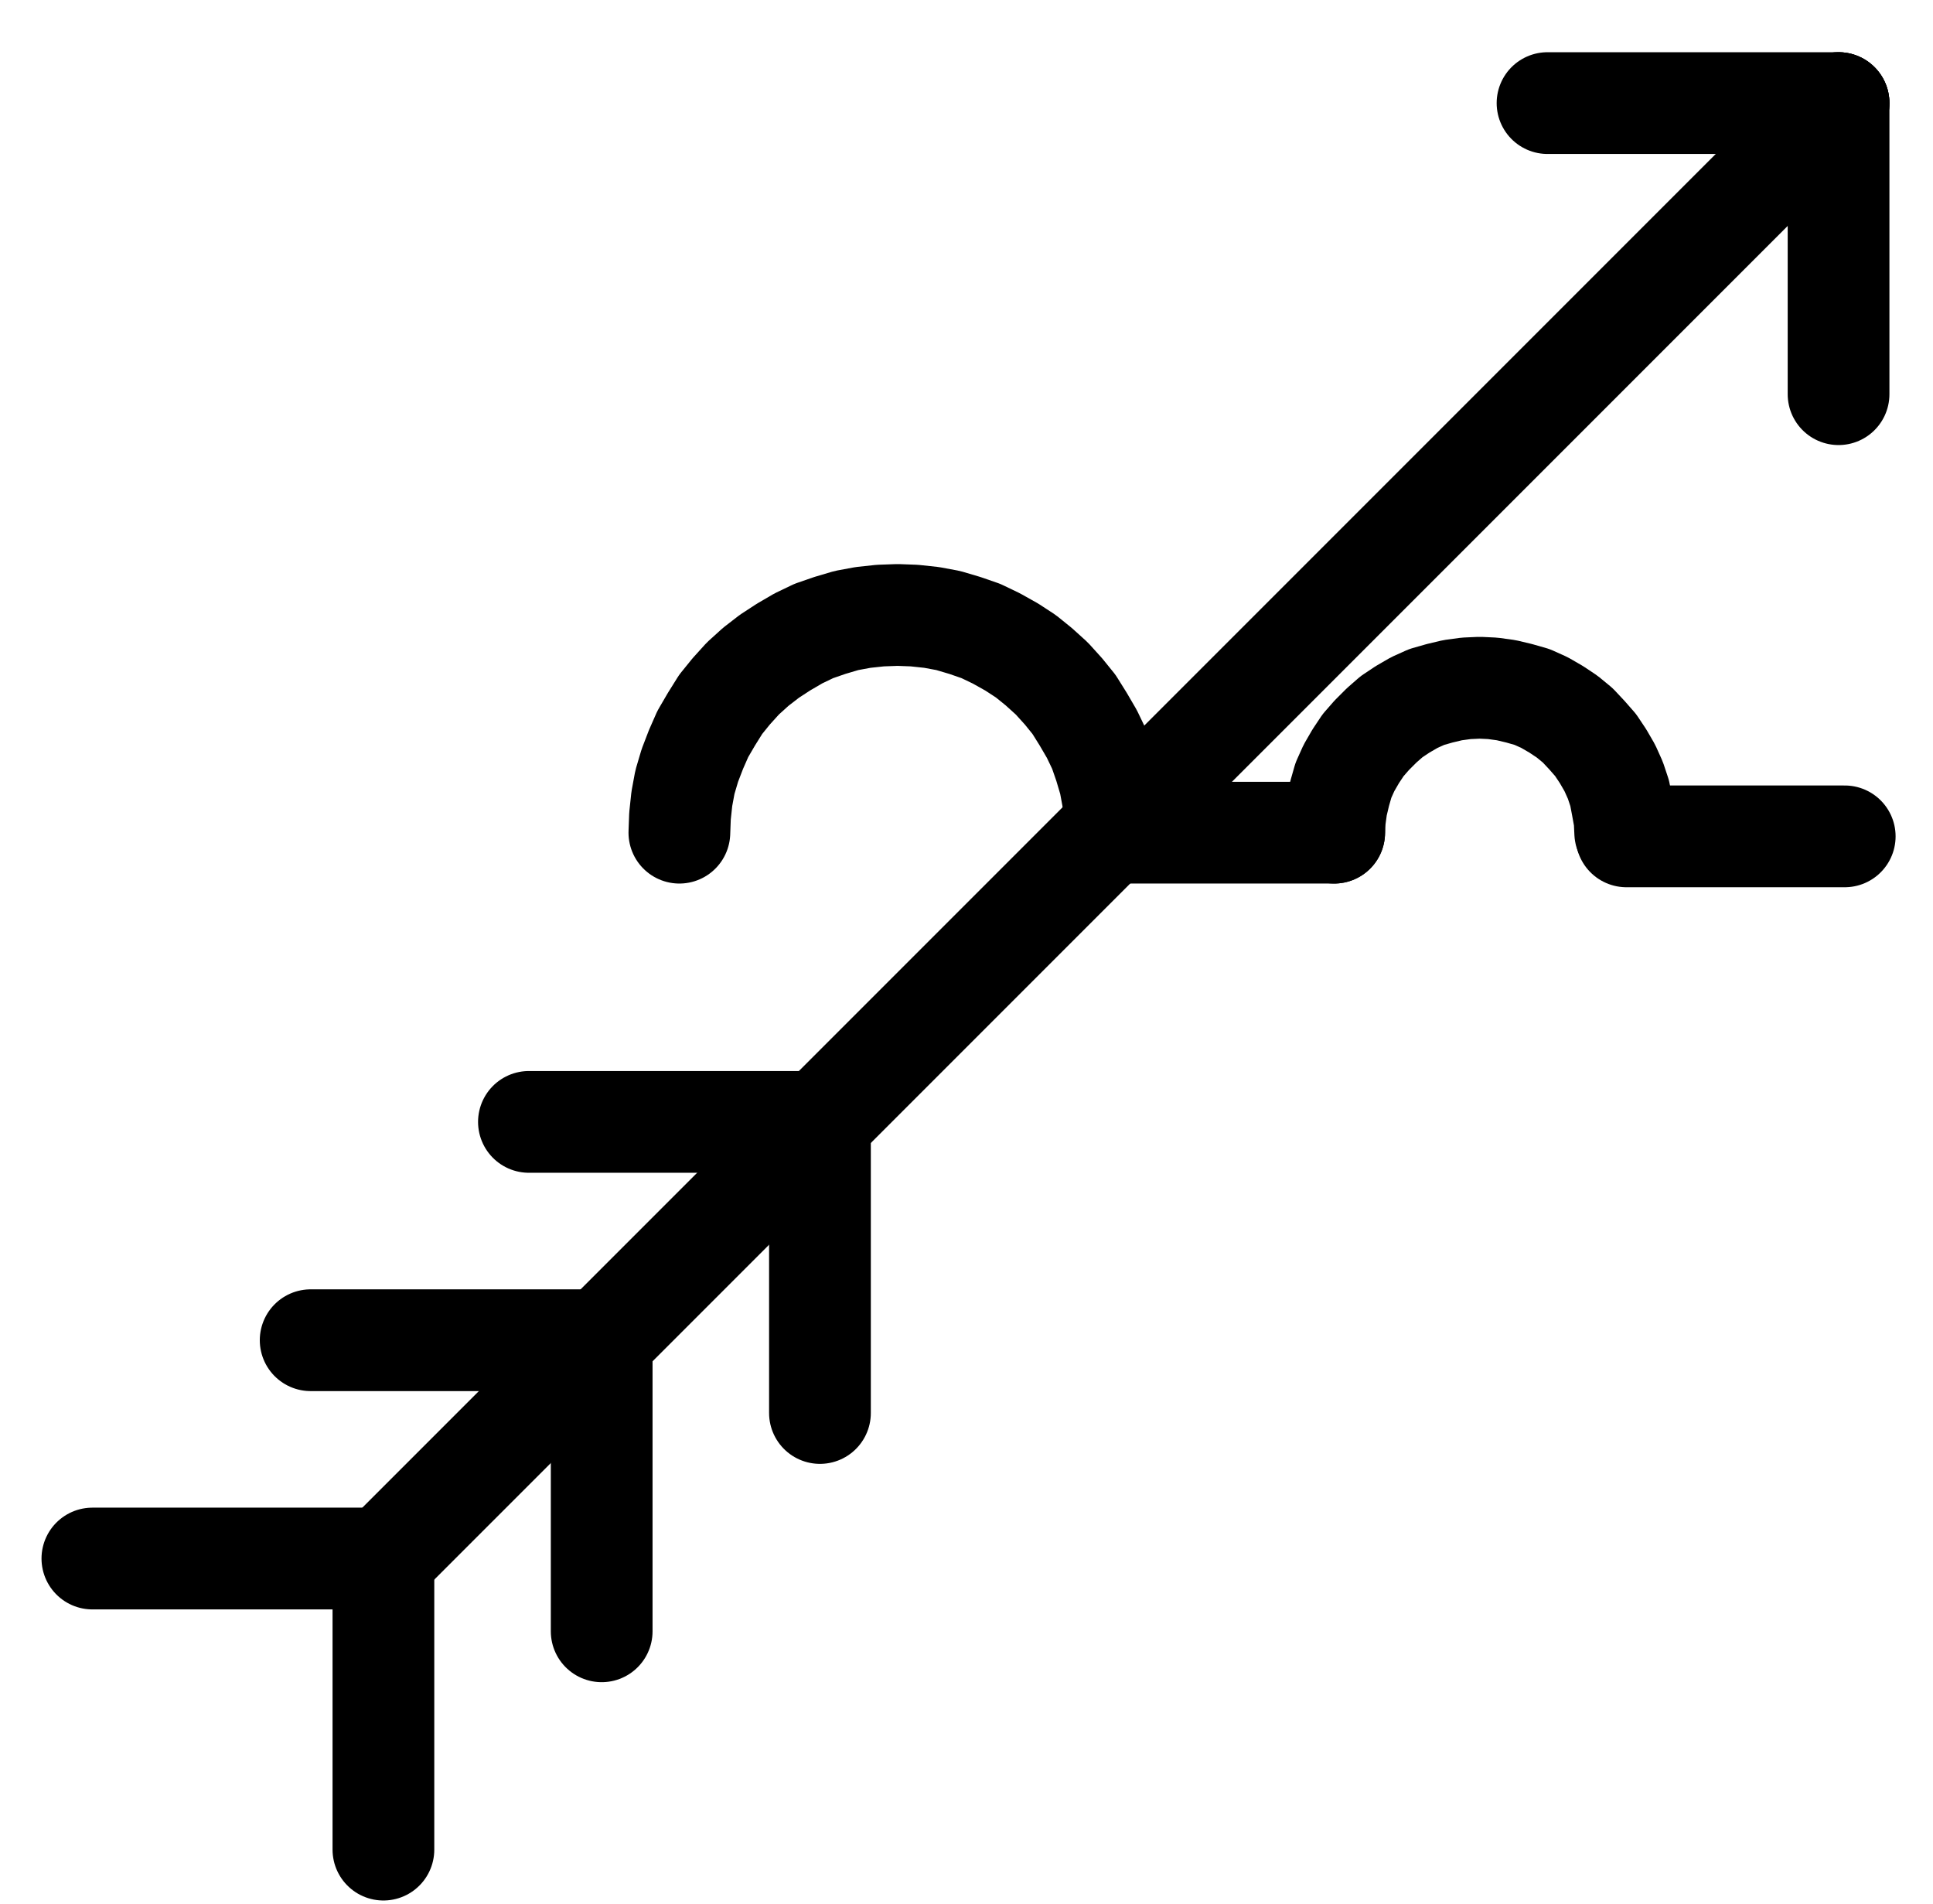 <?xml version="1.0" encoding="UTF-8" standalone="no"?>
<!-- Created with Inkscape (http://www.inkscape.org/) -->

<svg
   version="1.1"
   id="svg1"
   width="501.6"
   height="493.88"
   viewBox="0 0 501.6 493.88"
   sodipodi:docname="Phlegma3.pdf"
   xmlns:inkscape="http://www.inkscape.org/namespaces/inkscape"
   xmlns:sodipodi="http://sodipodi.sourceforge.net/DTD/sodipodi-0.dtd"
   xmlns="http://www.w3.org/2000/svg"
   xmlns:svg="http://www.w3.org/2000/svg">
  <defs
     id="defs1">
    <clipPath
       clipPathUnits="userSpaceOnUse"
       id="clipPath2">
      <path
         d="M 0,0.16 V 1122.56 H 793.6 V 0.16 Z"
         transform="translate(3.3333333e-6)"
         clip-rule="evenodd"
         id="path2" />
    </clipPath>
    <clipPath
       clipPathUnits="userSpaceOnUse"
       id="clipPath4">
      <path
         d="M 0,0.16 V 1122.56 H 793.6 V 0.16 Z"
         transform="translate(3.3333333e-6)"
         clip-rule="evenodd"
         id="path4" />
    </clipPath>
    <clipPath
       clipPathUnits="userSpaceOnUse"
       id="clipPath6">
      <path
         d="M 0,0.16 V 1122.56 H 793.6 V 0.16 Z"
         transform="translate(3.3333333e-6)"
         clip-rule="evenodd"
         id="path6" />
    </clipPath>
    <clipPath
       clipPathUnits="userSpaceOnUse"
       id="clipPath8">
      <path
         d="M 0,0.16 V 1122.56 H 793.6 V 0.16 Z"
         transform="translate(3.3333333e-6)"
         clip-rule="evenodd"
         id="path8" />
    </clipPath>
    <clipPath
       clipPathUnits="userSpaceOnUse"
       id="clipPath10">
      <path
         d="M 0,0.16 V 1122.56 H 793.6 V 0.16 Z"
         transform="translate(3.3333333e-6)"
         clip-rule="evenodd"
         id="path10" />
    </clipPath>
    <clipPath
       clipPathUnits="userSpaceOnUse"
       id="clipPath12">
      <path
         d="M 0,0.16 V 1122.56 H 793.6 V 0.16 Z"
         transform="translate(3.3333333e-6)"
         clip-rule="evenodd"
         id="path12" />
    </clipPath>
    <clipPath
       clipPathUnits="userSpaceOnUse"
       id="clipPath14">
      <path
         d="M 0,0.16 V 1122.56 H 793.6 V 0.16 Z"
         transform="translate(3.3333333e-6)"
         clip-rule="evenodd"
         id="path14" />
    </clipPath>
    <clipPath
       clipPathUnits="userSpaceOnUse"
       id="clipPath16">
      <path
         d="M 0,0.16 V 1122.56 H 793.6 V 0.16 Z"
         transform="translate(3.3333333e-6)"
         clip-rule="evenodd"
         id="path16" />
    </clipPath>
    <clipPath
       clipPathUnits="userSpaceOnUse"
       id="clipPath18">
      <path
         d="M 0,0.16 V 1122.56 H 793.6 V 0.16 Z"
         transform="translate(3.3333333e-6)"
         clip-rule="evenodd"
         id="path18" />
    </clipPath>
    <clipPath
       clipPathUnits="userSpaceOnUse"
       id="clipPath20">
      <path
         d="M 0,0.16 V 1122.56 H 793.6 V 0.16 Z"
         transform="translate(-440.32,-535.04)"
         clip-rule="evenodd"
         id="path20" />
    </clipPath>
    <clipPath
       clipPathUnits="userSpaceOnUse"
       id="clipPath22">
      <path
         d="M 0,0.16 V 1122.56 H 793.6 V 0.16 Z"
         transform="translate(3.3333333e-6)"
         clip-rule="evenodd"
         id="path22" />
    </clipPath>
    <clipPath
       clipPathUnits="userSpaceOnUse"
       id="clipPath24">
      <path
         d="M 0,0.16 V 1122.56 H 793.6 V 0.16 Z"
         transform="translate(3.3333333e-6)"
         clip-rule="evenodd"
         id="path24" />
    </clipPath>
    <clipPath
       clipPathUnits="userSpaceOnUse"
       id="clipPath26">
      <path
         d="M 0,0.16 V 1122.56 H 793.6 V 0.16 Z"
         transform="translate(-572.48,-535.04)"
         clip-rule="evenodd"
         id="path26" />
    </clipPath>
  </defs>
  <sodipodi:namedview
     id="namedview1"
     pagecolor="#505050"
     bordercolor="#eeeeee"
     borderopacity="1"
     inkscape:showpageshadow="0"
     inkscape:pageopacity="0"
     inkscape:pagecheckerboard="0"
     inkscape:deskcolor="#505050">
    <inkscape:page
       x="0"
       y="0"
       inkscape:label="1"
       id="page1"
       width="501.6"
       height="493.88"
       margin="0"
       bleed="0" />
  </sodipodi:namedview>
  <g
     id="g1"
     inkscape:groupmode="layer"
     inkscape:label="1">
    <path
       id="path1"
       d="M 250.24,723.36 627.84,345.76"
       style="fill:none;stroke:#000000;stroke-width:26.4;stroke-linecap:round;stroke-linejoin:round;stroke-miterlimit:10;stroke-dasharray:none;stroke-opacity:1"
       transform="translate(-150.747,-319.013)"
       clip-path="url(#clipPath2)" />
    <path
       id="path3"
       d="m 552.32,345.76 h 75.52"
       style="fill:none;stroke:#000000;stroke-width:26.4;stroke-linecap:round;stroke-linejoin:round;stroke-miterlimit:10;stroke-dasharray:none;stroke-opacity:1"
       transform="translate(-150.747,-319.013)"
       clip-path="url(#clipPath4)" />
    <path
       id="path5"
       d="M 627.84,345.76 V 421.28"
       style="fill:none;stroke:#000000;stroke-width:26.4;stroke-linecap:round;stroke-linejoin:round;stroke-miterlimit:10;stroke-dasharray:none;stroke-opacity:1"
       transform="translate(-150.747,-319.013)"
       clip-path="url(#clipPath6)" />
    <path
       id="path7"
       d="m 174.72,723.36 h 75.52"
       style="fill:none;stroke:#000000;stroke-width:26.4;stroke-linecap:round;stroke-linejoin:round;stroke-miterlimit:10;stroke-dasharray:none;stroke-opacity:1"
       transform="translate(-150.747,-319.013)"
       clip-path="url(#clipPath8)" />
    <path
       id="path9"
       d="M 250.24,723.36 V 798.88"
       style="fill:none;stroke:#000000;stroke-width:26.4;stroke-linecap:round;stroke-linejoin:round;stroke-miterlimit:10;stroke-dasharray:none;stroke-opacity:1"
       transform="translate(-150.747,-319.013)"
       clip-path="url(#clipPath10)" />
    <path
       id="path11"
       d="M 306.88,666.72 H 231.36"
       style="fill:none;stroke:#000000;stroke-width:26.4;stroke-linecap:round;stroke-linejoin:round;stroke-miterlimit:10;stroke-dasharray:none;stroke-opacity:1"
       transform="translate(-150.747,-319.013)"
       clip-path="url(#clipPath12)" />
    <path
       id="path13"
       d="m 306.88,666.72 v 75.52"
       style="fill:none;stroke:#000000;stroke-width:26.4;stroke-linecap:round;stroke-linejoin:round;stroke-miterlimit:10;stroke-dasharray:none;stroke-opacity:1"
       transform="translate(-150.747,-319.013)"
       clip-path="url(#clipPath14)" />
    <path
       id="path15"
       d="M 363.52,610.08 H 288"
       style="fill:none;stroke:#000000;stroke-width:26.4;stroke-linecap:round;stroke-linejoin:round;stroke-miterlimit:10;stroke-dasharray:none;stroke-opacity:1"
       transform="translate(-150.747,-319.013)"
       clip-path="url(#clipPath16)" />
    <path
       id="path17"
       d="m 363.52,610.08 v 75.52"
       style="fill:none;stroke:#000000;stroke-width:26.4;stroke-linecap:round;stroke-linejoin:round;stroke-miterlimit:10;stroke-dasharray:none;stroke-opacity:1"
       transform="translate(-150.747,-319.013)"
       clip-path="url(#clipPath18)" />
    <path
       id="path19"
       d="M 0,0 -0.32,-4.32 -0.8,-8.8 -1.6,-13.12 -2.88,-17.44 -4.32,-21.6 l -1.92,-4 -2.24,-3.84 -2.4,-3.84 -2.72,-3.36 L -16.64,-40 -20,-43.04 l -3.36,-2.72 -3.68,-2.4 -4,-2.24 -4,-1.92 -4.16,-1.44 -4.32,-1.28 -4.32,-0.8 -4.48,-0.48 -4.32,-0.16 -4.48,0.16 -4.48,0.48 -4.32,0.8 -4.32,1.28 -4.16,1.44 -4,1.92 -3.84,2.24 -3.68,2.4 -3.52,2.72 -3.36,3.04 -3.04,3.36 -2.72,3.36 -2.4,3.84 -2.24,3.84 -1.76,4 -1.6,4.16 -1.28,4.32 -0.8,4.32 -0.48,4.48 -0.16,4.32"
       style="fill:none;stroke:#000000;stroke-width:26.4;stroke-linecap:round;stroke-linejoin:round;stroke-miterlimit:10;stroke-dasharray:none;stroke-opacity:1"
       transform="translate(289.573,216.027)"
       clip-path="url(#clipPath20)" />
    <path
       id="path21"
       d="m 440.32,535.04 h 56.64"
       style="fill:none;stroke:#000000;stroke-width:26.4;stroke-linecap:round;stroke-linejoin:round;stroke-miterlimit:10;stroke-dasharray:none;stroke-opacity:1"
       transform="translate(-150.747,-319.013)"
       clip-path="url(#clipPath22)" />
    <path
       id="path23"
       d="M 572.8,536 H 629.44"
       style="fill:none;stroke:#000000;stroke-width:26.4;stroke-linecap:round;stroke-linejoin:round;stroke-miterlimit:10;stroke-dasharray:none;stroke-opacity:1"
       transform="translate(-150.747,-319.013)"
       clip-path="url(#clipPath24)" />
    <path
       id="path25"
       d="M 0,0 -0.16,-3.36 -0.8,-6.88 -1.44,-10.24 -2.56,-13.6 -4,-16.8 -5.76,-19.84 l -1.92,-2.88 -2.24,-2.56 -2.4,-2.56 -2.72,-2.24 -2.88,-1.92 -3.04,-1.76 -3.2,-1.44 -3.36,-0.96 -3.36,-0.8 -3.52,-0.48 -3.36,-0.16 -3.52,0.16 -3.52,0.48 L -48.16,-36.16 l -3.36,0.96 -3.2,1.44 -3.04,1.76 -2.88,1.92 -2.56,2.24 -2.56,2.56 L -68,-22.72 -69.92,-19.84 -71.68,-16.8 -73.12,-13.6 l -0.96,3.36 -0.8,3.36 -0.48,3.52 -0.16,3.36"
       style="fill:none;stroke:#000000;stroke-width:26.4;stroke-linecap:round;stroke-linejoin:round;stroke-miterlimit:10;stroke-dasharray:none;stroke-opacity:1"
       transform="translate(421.733,216.027)"
       clip-path="url(#clipPath26)" />
  </g>
</svg>

